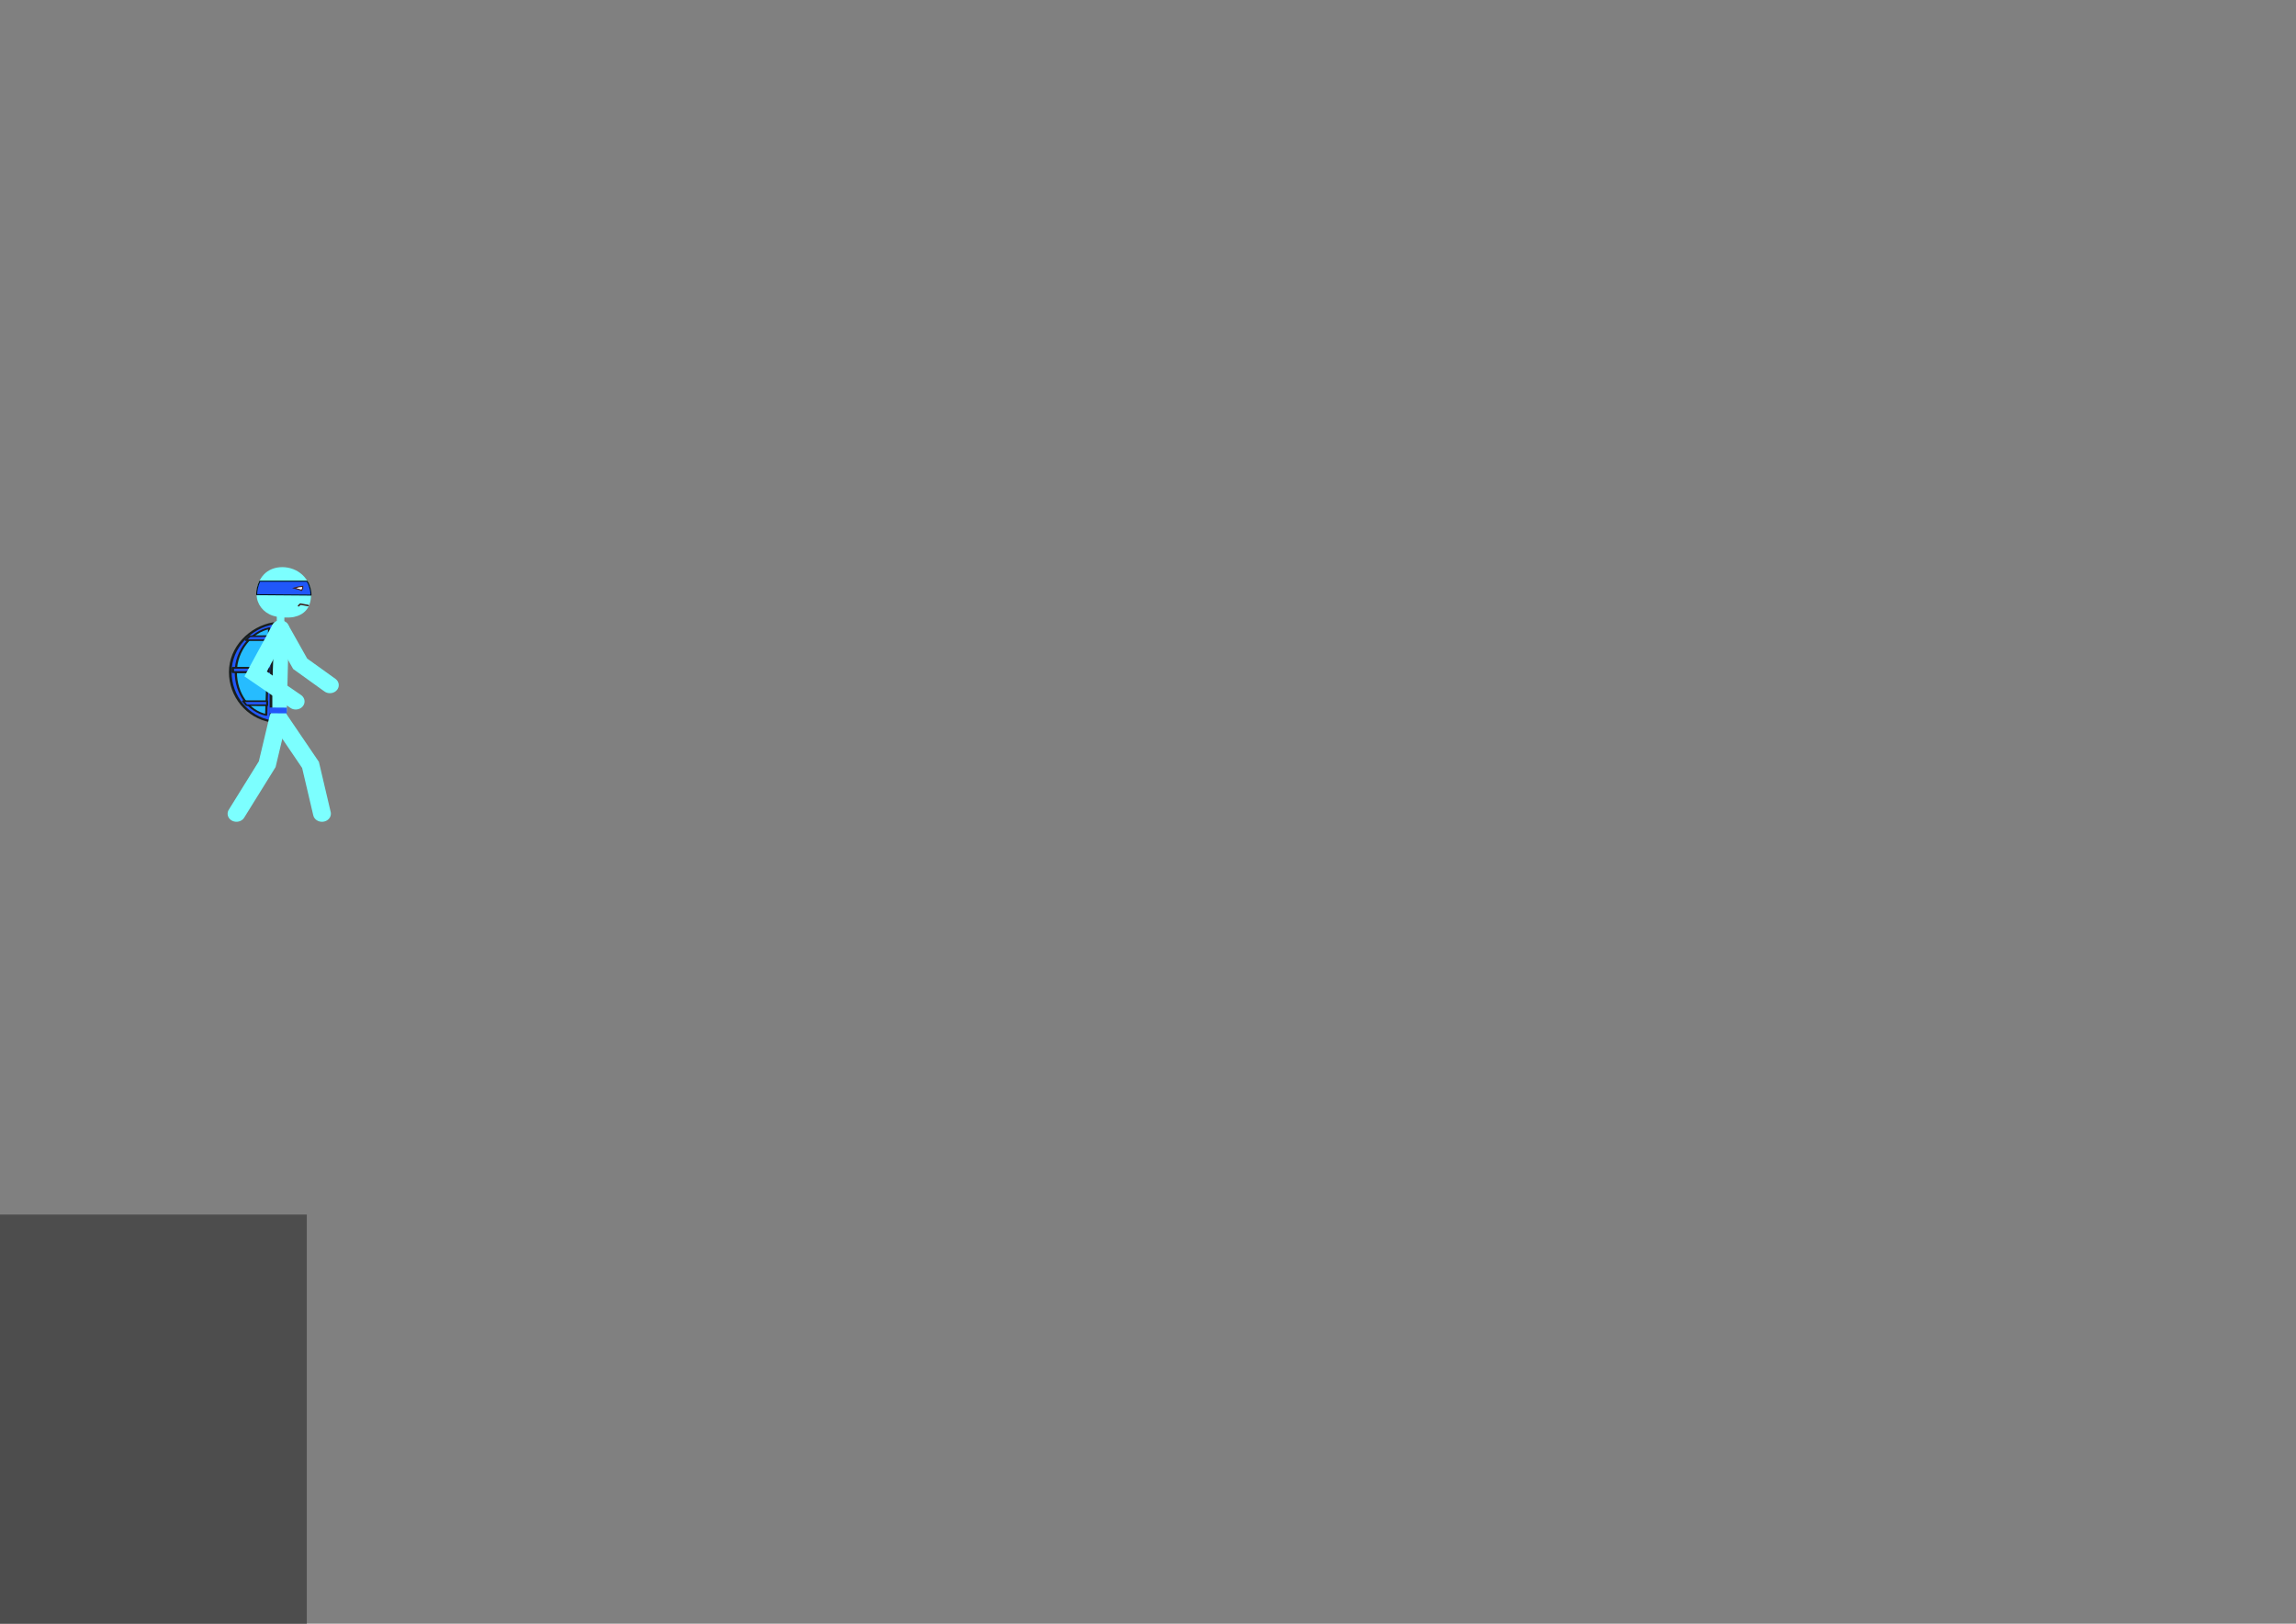 <?xml version="1.0" encoding="UTF-8" standalone="no"?>
<!-- Created with Inkscape (http://www.inkscape.org/) -->

<svg
   xmlns:dc="http://purl.org/dc/elements/1.1/"
   xmlns:cc="http://creativecommons.org/ns#"
   xmlns:rdf="http://www.w3.org/1999/02/22-rdf-syntax-ns#"
   xmlns:svg="http://www.w3.org/2000/svg"
   xmlns="http://www.w3.org/2000/svg"
   xmlns:sodipodi="http://sodipodi.sourceforge.net/DTD/sodipodi-0.dtd"
   xmlns:inkscape="http://www.inkscape.org/namespaces/inkscape"
   width="1122.52"
   height="793.701"
   viewBox="0 0 297 210"
   version="1.1"
   id="svg8"
   inkscape:version="0.92.2 5c3e80d, 2017-08-06"
   sodipodi:docname="C01_main.svg"><rect x="0" y="0" width="297" height="210" fill="#808080" stroke="none"/><defs
   id="defs2" />
<sodipodi:namedview
   id="base"
   pagecolor="#ffffff"
   bordercolor="#666666"
   borderopacity="1.0"
   inkscape:pageopacity="0.0"
   inkscape:pageshadow="2"
   showgrid="false"
   inkscape:zoom="0.59468253"
   inkscape:cx="355.2518"
   inkscape:cy="370.07183"
   inkscape:window-width="1280"
   inkscape:window-height="707"
   inkscape:window-x="0"
   inkscape:window-y="1"
   inkscape:window-maximized="1"
   inkscape:current-layer="g146" />
 HEAD
     inkscape:zoom=&quot;2&quot;
     inkscape:cx=&quot;808.03363&quot;
     inkscape:cy=&quot;703.20719&quot;
=======
     inkscape:zoom=&quot;4.3892443&quot;
     inkscape:cx=&quot;111.18631&quot;
     inkscape:cy=&quot;94.751713&quot;
&gt;&gt;&gt;&gt;&gt;&gt;&gt; 78633604b12a49d926b742e7c617fe70a5f8bab2
     inkscape:document-units=&quot;px&quot;
     inkscape:current-layer=&quot;g170&quot;
     showgrid=&quot;false&quot;
     inkscape:window-width=&quot;1280&quot;
     inkscape:window-height=&quot;756&quot;
     inkscape:window-x=&quot;0&quot;
     inkscape:window-y=&quot;1&quot;
     inkscape:window-maximized=&quot;1&quot;
     units=&quot;px&quot;
     showguides=&quot;false&quot; /&gt;
<g
   inkscape:groupmode="layer"
   id="layer2"
   inkscape:label="box"
   sodipodi:insensitive="true"
   style="display:inline">
  <rect
     style="opacity:1;fill:#4d4d4d;fill-opacity:1;fill-rule:nonzero;stroke:none;stroke-width:1.518;stroke-linecap:round;stroke-linejoin:round;stroke-miterlimit:4;stroke-dasharray:none;stroke-opacity:1;paint-order:stroke fill markers"
     id="rect978"
     width="39.688"
     height="52.917"
     x="0"
     y="157.083" />
</g>
<g
   style="display:inline;opacity:1"
   inkscape:label="working"
   id="g172"
   inkscape:groupmode="layer">
  <g
     transform="matrix(1,0,0,0.997,7.647,-94.116)"
     id="g168">
    <g
       inkscape:transform-center-y="-3.3581135"
       inkscape:transform-center-x="-0.42195952"
       id="g166"
       transform="matrix(0.541,0,0,0.541,-3.536,180.764)">
      <g
         id="g164"
         transform="translate(16.951,-9.961)">
        <g
           style="stroke-width:2.983;stroke-miterlimit:4;stroke-dasharray:none"
           transform="matrix(1.341,0,0,0.983,-169.773,151.808)"
           id="g132">
          <g
             style="stroke-width:2.983;stroke-miterlimit:4;stroke-dasharray:none"
             id="g130" />
        </g>
        <g
           transform="matrix(4.437,0,0,4.024,305.112,-1110.534)"
           id="g148">
          <g
             id="g146"
             transform="matrix(0.223,0,0,0.223,-86.027,281.712)"><g
   id="g64" />
 HEAD
                   id=&quot;g1390&quot;
                   transform=&quot;matrix(0.98909716,0,0,0.99414504,-1.3329783,-74.322594)&quot;&gt;
                  <g
   transform="matrix(0.226,0,0,0.242,-87.406,311.499)"
   id="g77">
  <g
     transform="translate(-0.447,0.083)"
     id="g75">
    <path
       inkscape:connector-curvature="0"
       id="path66"
       d="m 89.225,168.75 c 0.06,-4.17 0.06,-4.17 0.06,-4.17"
       style="fill:none;stroke:#7cffff;stroke-width:1.824;stroke-linecap:round;stroke-linejoin:miter;stroke-miterlimit:4;stroke-dasharray:none;stroke-opacity:1" />
    <path
       style="opacity:1;fill:#7cffff;fill-opacity:1;fill-rule:nonzero;stroke:none;stroke-width:0.269;stroke-linecap:round;stroke-linejoin:round;stroke-miterlimit:4;stroke-dasharray:none;stroke-opacity:1"
       d="m 96.571,162.277 c -4e-6,3.231 -1.726,4.907 -4.159,5.426 -0.743,0.159 -1.553,0.132 -2.399,0.132 -0.963,0 -1.877,-0.216 -2.7,-0.475 -2.313,-0.805 -3.836,-2.895 -3.851,-5.189 -4e-6,-4.218 2.567,-6.823 6.184,-6.823 3.616,0 6.925,2.711 6.925,6.929 z"
       id="path68"
       inkscape:connector-curvature="0"
       sodipodi:nodetypes="cssccssc" />
    <path
       inkscape:connector-curvature="0"
       id="path4518-3"
       d="m 84.222,158.831 c -0.467,1.031 -0.727,2.174 -0.759,3.341 l 13.109,0.106 c -0.021,-0.72 -0.138,-1.453 -0.385,-2.164 -0.075,-0.216 -0.139,-0.465 -0.239,-0.676 -0.106,-0.221 -0.249,-0.403 -0.341,-0.606 z"
       style="opacity:1;fill:#1f55f9;fill-opacity:0.981;fill-rule:nonzero;stroke:#001014;stroke-width:0.241;stroke-linecap:round;stroke-linejoin:round;stroke-miterlimit:4;stroke-dasharray:none;stroke-opacity:1"
       sodipodi:nodetypes="cccsscc" />
    <path
       sodipodi:nodetypes="cscccccc"
       inkscape:connector-curvature="0"
       id="path71"
       d="m 92.509,160.549 c 0.461,0.123 0.762,0.219 1.039,0.293 0.948,0.253 0.768,0.269 0.768,0.269 l 0.239,-0.485 0.007,-0.504 -0.953,0.111 -0.675,0.186 z"
       style="opacity:1;fill:#ffffff;fill-opacity:1;stroke:#40201e;stroke-width:0.271;stroke-linecap:butt;stroke-linejoin:miter;stroke-miterlimit:4;stroke-dasharray:none;stroke-opacity:0.956" />
    <path
       sodipodi:nodetypes="ccc"
       inkscape:transform-center-y="0.11693042"
       inkscape:transform-center-x="-0.016704346"
       inkscape:connector-curvature="0"
       id="path73"
       d="m 95.887,164.863 -1.898,-0.356 -0.419,0.426"
       style="fill:none;stroke:#40201e;stroke-width:0.37;stroke-linecap:round;stroke-linejoin:round;stroke-miterlimit:4;stroke-dasharray:none;stroke-opacity:1;paint-order:stroke fill markers" />
  </g>
</g>

=======
                   transform=&quot;translate(-0.44716495,0.08277531)&quot;
                   id=&quot;g144&quot;
                   style=&quot;&quot;&gt;
&gt;&gt;&gt;&gt;&gt;&gt;&gt; 78633604b12a49d926b742e7c617fe70a5f8bab2
                  </g>
          <g
             id="g82"
             transform="matrix(0.989,0,0,0.994,7.421,-74.443)">
            <g
               id="g52"
               transform="matrix(0.226,0,0,0.242,-87.406,311.499)">
              <g
                 id="g50"
                 transform="translate(-0.447,0.083)">
                <path
                   style="fill:none;stroke:#7cffff;stroke-width:1.824;stroke-linecap:round;stroke-linejoin:miter;stroke-miterlimit:4;stroke-dasharray:none;stroke-opacity:1"
                   d="m 89.225,168.75 c 0.06,-4.17 0.06,-4.17 0.06,-4.17"
                   id="path40"
                   inkscape:connector-curvature="0" />
                <path
                   sodipodi:nodetypes="cssccssc"
                   inkscape:connector-curvature="0"
                   id="path42"
                   d="m 96.571,162.277 c -4e-6,3.231 -1.726,4.907 -4.159,5.426 -0.743,0.159 -1.553,0.132 -2.399,0.132 -0.963,0 -1.877,-0.216 -2.7,-0.475 -2.313,-0.805 -3.836,-2.895 -3.851,-5.189 -4e-6,-4.218 2.567,-6.823 6.184,-6.823 3.616,0 6.925,2.711 6.925,6.929 z"
                   style="opacity:1;fill:#7cffff;fill-opacity:1;fill-rule:nonzero;stroke:none;stroke-width:0.269;stroke-linecap:round;stroke-linejoin:round;stroke-miterlimit:4;stroke-dasharray:none;stroke-opacity:1" />
                <path
                   sodipodi:nodetypes="cccsscc"
                   style="opacity:1;fill:#1f55f9;fill-opacity:0.981;fill-rule:nonzero;stroke:#001014;stroke-width:0.241;stroke-linecap:round;stroke-linejoin:round;stroke-miterlimit:4;stroke-dasharray:none;stroke-opacity:1"
                   d="m 84.222,158.831 c -0.467,1.031 -0.727,2.174 -0.759,3.341 l 13.109,0.106 c -0.021,-0.72 -0.138,-1.453 -0.385,-2.164 -0.075,-0.216 -0.139,-0.465 -0.239,-0.676 -0.106,-0.221 -0.249,-0.403 -0.341,-0.606 z"
                   id="path44"
                   inkscape:connector-curvature="0" />
                <path
                   style="opacity:1;fill:#ffffff;fill-opacity:1;stroke:#40201e;stroke-width:0.271;stroke-linecap:butt;stroke-linejoin:miter;stroke-miterlimit:4;stroke-dasharray:none;stroke-opacity:0.956"
                   d="m 92.509,160.549 c 0.461,0.123 0.762,0.219 1.039,0.293 0.948,0.253 0.768,0.269 0.768,0.269 l 0.239,-0.485 0.007,-0.504 -0.953,0.111 -0.675,0.186 z"
                   id="path46"
                   inkscape:connector-curvature="0"
                   sodipodi:nodetypes="cscccccc" />
                <path
                   style="fill:none;stroke:#40201e;stroke-width:0.37;stroke-linecap:round;stroke-linejoin:round;stroke-miterlimit:4;stroke-dasharray:none;stroke-opacity:1;paint-order:stroke fill markers"
                   d="m 95.887,164.863 -1.898,-0.356 -0.419,0.426"
                   id="path48"
                   inkscape:connector-curvature="0"
                   inkscape:transform-center-x="-0.016704346"
                   inkscape:transform-center-y="0.11693042"
                   sodipodi:nodetypes="ccc" />
              </g>
            </g>
            <path
               sodipodi:nodetypes="ccc"
               inkscape:connector-curvature="0"
               id="path54"
               d="m -67.461,358.131 1.752,2.839 0.625,2.924"
               style="fill:none;fill-opacity:1;stroke:#7cffff;stroke-width:0.97;stroke-linecap:round;stroke-linejoin:miter;stroke-miterlimit:4;stroke-dasharray:none;stroke-opacity:1" />
            <path
               inkscape:connector-curvature="0"
               id="path56"
               d="m -67.386,353.369 -0.099,4.355"
               style="fill:#7cffff;fill-opacity:1;stroke:#7cffff;stroke-width:0.965;stroke-linecap:round;stroke-linejoin:round;stroke-miterlimit:4;stroke-dasharray:none;stroke-opacity:1" />
            <g
               transform="matrix(0.277,0,0,0.242,-102.336,312.489)"
               id="g72">
              <path
                 sodipodi:nodetypes="cccc"
                 style="opacity:1;fill:#2257f9;fill-opacity:1;fill-rule:nonzero;stroke:#181e1e;stroke-width:0.529;stroke-linecap:round;stroke-linejoin:round;stroke-miterlimit:4;stroke-dasharray:none;stroke-opacity:1;paint-order:stroke fill markers"
                 d="m 124.964,165.261 c -4.623,0.995 -8.52,6.016 -8.521,12.065 0.005,6.045 3.393,11.202 8.013,12.196 -0.067,-8.087 0.117,-16.174 0.508,-24.261 z"
                 id="path58"
                 inkscape:connector-curvature="0" />
              <path
                 sodipodi:nodetypes="cccc"
                 style="opacity:1;fill:#26bcff;fill-opacity:1;fill-rule:nonzero;stroke:#181e1e;stroke-width:0.43;stroke-linecap:round;stroke-linejoin:round;stroke-miterlimit:4;stroke-dasharray:none;stroke-opacity:1;paint-order:stroke fill markers"
                 d="m 124.1,166.476 c -3.433,0.884 -6.564,5.473 -6.565,10.849 0.004,5.373 2.544,9.737 5.974,10.621 z"
                 id="path60"
                 inkscape:connector-curvature="0" />
              <path
                 style="fill:none;stroke:#000000;stroke-width:0.265px;stroke-linecap:butt;stroke-linejoin:miter;stroke-opacity:1"
                 d="m 117.551,176.285 5.953,-0.039 0.095,0.047"
                 id="path62"
                 inkscape:connector-curvature="0"
                 sodipodi:nodetypes="ccc" />
              <path
                 style="fill:none;stroke:#000000;stroke-width:0.265px;stroke-linecap:butt;stroke-linejoin:miter;stroke-opacity:1"
                 d="m 117.503,177.408 6.053,-0.056"
                 id="path64"
                 inkscape:connector-curvature="0"
                 sodipodi:nodetypes="cc" />
              <rect
                 style="opacity:1;fill:#2257f9;fill-opacity:1;fill-rule:nonzero;stroke:#181e1e;stroke-width:0.463;stroke-linecap:round;stroke-linejoin:round;stroke-miterlimit:4;stroke-dasharray:none;stroke-opacity:1;paint-order:stroke fill markers"
                 id="rect66"
                 width="7.036"
                 height="1.056"
                 x="116.949"
                 y="176.291" />
              <path
                 style="opacity:1;fill:#2257f9;fill-opacity:1;fill-rule:nonzero;stroke:#181e1e;stroke-width:0.379;stroke-linecap:round;stroke-linejoin:round;stroke-miterlimit:4;stroke-dasharray:none;stroke-opacity:1;paint-order:stroke fill markers"
                 d="m 120.302,168.446 0.26,0.012 3.474,-0.04 v 1.021 h -4.535 z"
                 id="path99"
                 inkscape:connector-curvature="0"
                 sodipodi:nodetypes="cccccc" />
              <path
                 style="opacity:1;fill:#2257f9;fill-opacity:1;fill-rule:nonzero;stroke:#181e1e;stroke-width:0.387;stroke-linecap:round;stroke-linejoin:round;stroke-miterlimit:4;stroke-dasharray:none;stroke-opacity:1;paint-order:stroke fill markers"
                 d="m 119.634,185.542 0.127,0.004 3.938,0.017 v -1.021 h -4.738 z"
                 id="path70"
                 inkscape:connector-curvature="0"
                 sodipodi:nodetypes="cccccc" />
            </g>
            <path
               sodipodi:nodetypes="ccc"
               inkscape:connector-curvature="0"
               id="path74"
               d="m -67.463,358.129 -0.605,2.798 -1.676,2.969"
               style="fill:none;fill-opacity:1;stroke:#7cffff;stroke-width:0.965;stroke-linecap:round;stroke-linejoin:miter;stroke-miterlimit:4;stroke-dasharray:none;stroke-opacity:1" />
            <path
               sodipodi:nodetypes="ccc"
               inkscape:connector-curvature="0"
               id="path76"
               d="m -67.354,352.792 1.082,2.115 1.62,1.28"
               style="fill:none;fill-opacity:1;stroke:#7cffff;stroke-width:0.965;stroke-linecap:round;stroke-linejoin:miter;stroke-miterlimit:4;stroke-dasharray:none;stroke-opacity:1" />
            <path
               sodipodi:nodetypes="ccc"
               inkscape:connector-curvature="0"
               id="path78"
               d="m -67.354,352.792 -1.346,2.725 2.184,1.649"
               style="fill:none;fill-opacity:1;stroke:#7cffff;stroke-width:0.965;stroke-linecap:round;stroke-linejoin:miter;stroke-miterlimit:4;stroke-dasharray:none;stroke-opacity:1" />
            <path
               inkscape:connector-curvature="0"
               id="path80"
               d="m -67.952,357.701 c 0.951,0.008 0.951,0.008 0.951,0.008"
               style="fill:none;stroke:#2257f9;stroke-width:0.344;stroke-linecap:butt;stroke-linejoin:miter;stroke-miterlimit:4;stroke-dasharray:none;stroke-opacity:1" />
          </g>
          <g
             transform="matrix(0.989,0,0,0.994,74.18,-73.476)"
             id="g522" />
        </g>
      </g>
      <g
         transform="matrix(4.437,0,0,4.024,237.537,-1112.184)"
         id="g150" />
      <g
         transform="matrix(4.437,0,0,4.024,269.175,-1112.005)"
         id="g154">
        <g
           transform="translate(7.444,0.302)"
           id="g152" />
      </g>
      <g
         transform="matrix(4.437,0,0,4.024,270.959,-1109.402)"
         id="g340">
        <g
           transform="matrix(0.999,0.058,-0.047,0.999,15.459,4.25)"
           id="g158">
          <g
             id="g156"
             transform="translate(14.295,-1.373)" />
        </g>
      </g>
      <g
         id="g162"
         transform="matrix(1,0,0,1,60.935,2.716)" />
    </g>
  </g>
</g>
<g
   inkscape:groupmode="layer"
   id="layer6"
   inkscape:label="final"
   style="display:inline;opacity:0.528" />
</svg>
